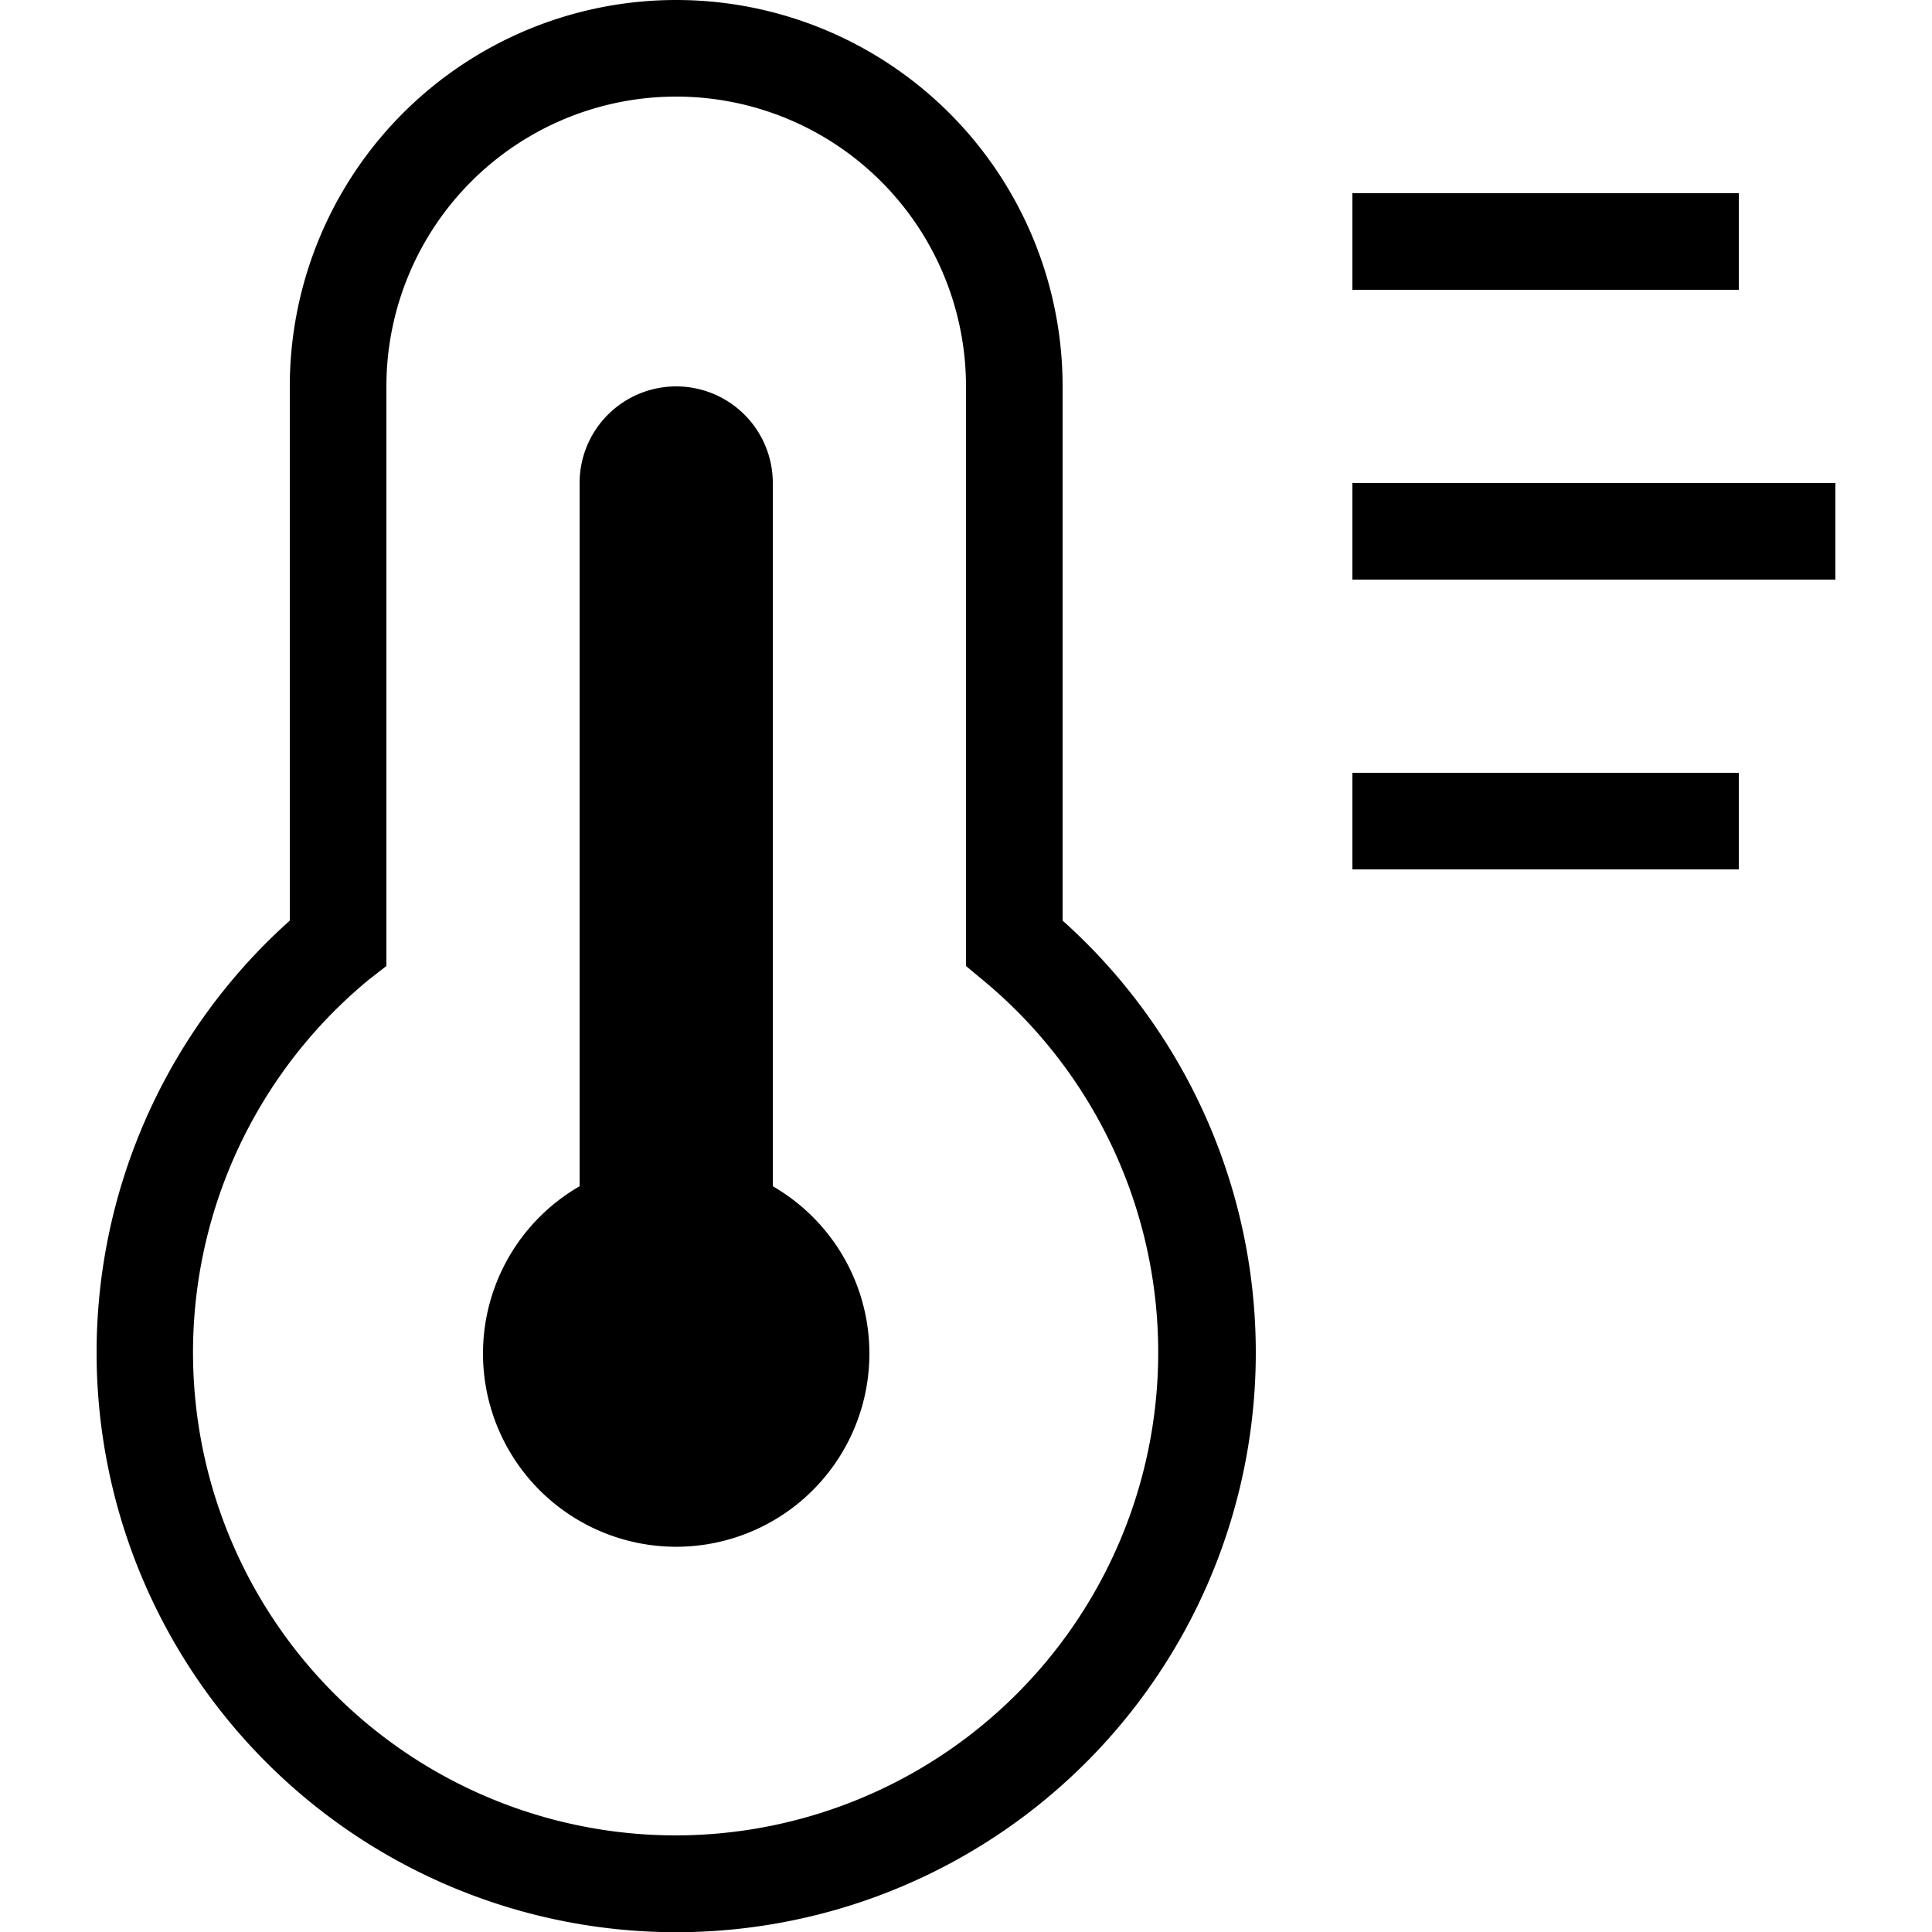 <svg width="20" height="20" viewBox="0 0 20 20" xmlns="http://www.w3.org/2000/svg"><path d="M11,9.53V4A4,4,0,0,0,3,4V9.53a6,6,0,1,0,8,0ZM7,19a5,5,0,0,1-3.18-8.86L4,10V4a3,3,0,0,1,6,0v6l.18.15A5,5,0,0,1,7,19Z"></path><path d="M8,12.28V5A1,1,0,0,0,6,5v7.28a2,2,0,1,0,2,0Z"></path><rect width="4" height="1" x="14" y="2"></rect><rect width="5" height="1" x="14" y="5"></rect><rect width="4" height="1" x="14" y="8"></rect></svg>